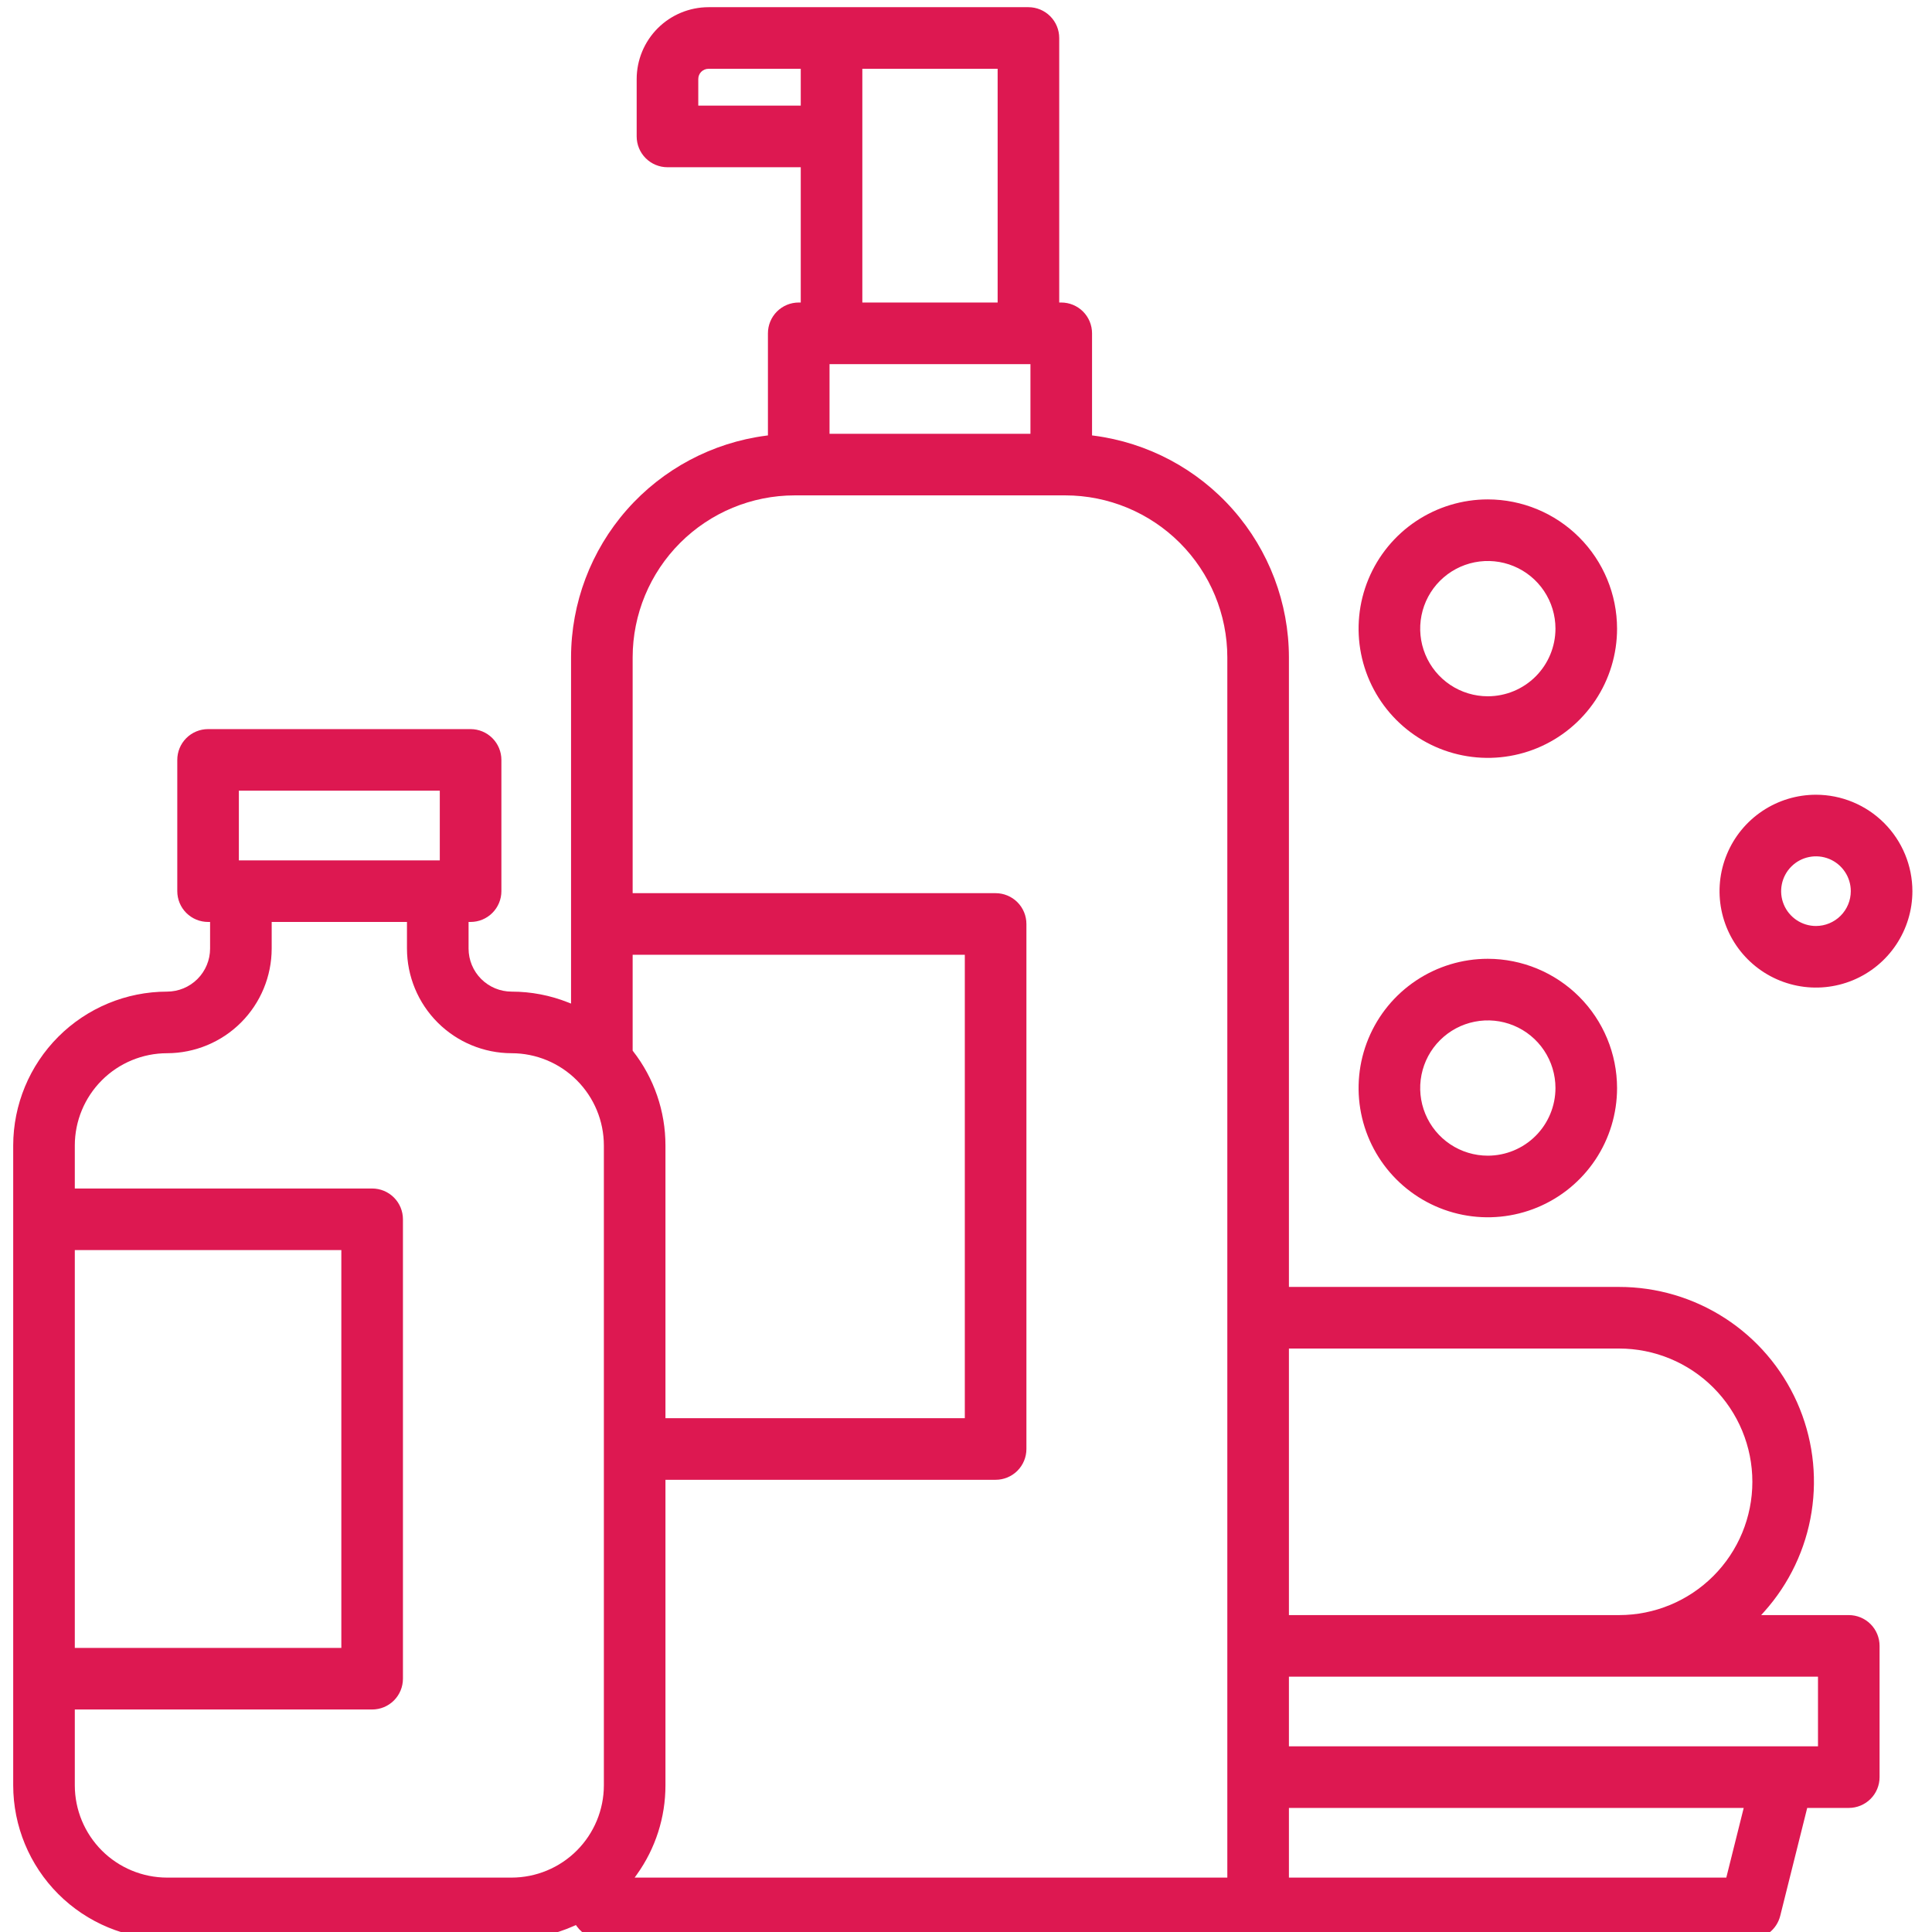 <svg width="96" height="96" viewBox="0 0 96 96" fill="none" xmlns="http://www.w3.org/2000/svg">
    <path d="M87.824 80.052L87.824 80.052C87.824 80.052 87.824 80.053 87.823 80.053C87.824 80.053 87.824 80.052 87.824 80.052Z" fill="#DD1851"/>
    <path fill-rule="evenodd" clip-rule="evenodd" d="M28.665 95.721L28.618 95.655L28.543 95.688C27.561 96.13 26.498 96.358 25.421 96.357H8.301C6.274 96.355 4.331 95.549 2.898 94.116C1.465 92.683 0.659 90.739 0.656 88.713V56.918C0.659 54.891 1.465 52.948 2.898 51.514C4.331 50.081 6.274 49.275 8.301 49.273C8.868 49.272 9.412 49.047 9.812 48.646C10.213 48.245 10.439 47.702 10.439 47.135V45.811H10.339C9.933 45.811 9.544 45.65 9.257 45.363C8.97 45.076 8.809 44.687 8.809 44.281V37.759C8.809 37.353 8.97 36.964 9.257 36.677C9.544 36.39 9.933 36.229 10.339 36.229H23.383C23.789 36.229 24.178 36.39 24.465 36.677C24.752 36.964 24.914 37.353 24.914 37.759V44.281C24.914 44.687 24.752 45.076 24.465 45.363C24.178 45.65 23.789 45.811 23.383 45.811H23.283V47.135C23.284 47.702 23.509 48.245 23.91 48.646C24.311 49.047 24.854 49.272 25.421 49.273H25.421C26.386 49.273 27.342 49.456 28.238 49.813L28.375 49.867V32.664C28.379 29.964 29.364 27.357 31.148 25.33C32.932 23.303 35.393 21.994 38.071 21.647L38.158 21.636V16.562C38.158 16.157 38.319 15.767 38.606 15.48C38.893 15.193 39.282 15.032 39.688 15.032H39.789V8.31H33.166C32.761 8.31 32.371 8.148 32.084 7.861C31.797 7.574 31.636 7.185 31.636 6.779V3.926C31.637 2.98 32.014 2.073 32.682 1.404C33.351 0.735 34.258 0.359 35.205 0.357H51.102C51.508 0.357 51.897 0.519 52.184 0.806C52.471 1.093 52.632 1.482 52.632 1.888V15.032H52.733C53.138 15.032 53.528 15.193 53.815 15.48C54.102 15.767 54.263 16.157 54.263 16.562V21.636L54.35 21.647C57.028 21.994 59.489 23.303 61.272 25.33C63.056 27.357 64.042 29.964 64.046 32.664V63.947H80.451C82.321 63.946 84.151 64.487 85.72 65.504C87.289 66.52 88.53 67.97 89.293 69.677C90.055 71.384 90.307 73.276 90.017 75.123C89.728 76.97 88.909 78.694 87.661 80.086L87.511 80.253H91.865C92.271 80.253 92.66 80.414 92.947 80.701C93.234 80.988 93.395 81.377 93.395 81.783V88.305C93.395 88.711 93.234 89.1 92.947 89.387C92.66 89.674 92.271 89.835 91.865 89.835H89.799L88.458 95.198C88.375 95.529 88.184 95.823 87.915 96.033C87.646 96.243 87.315 96.357 86.973 96.357H29.905C29.663 96.357 29.424 96.3 29.209 96.189C28.993 96.079 28.807 95.918 28.665 95.721ZM31.436 47.442V52.207L31.457 52.234C32.501 53.572 33.067 55.221 33.066 56.917V70.47H47.941V47.442H31.436ZM64.046 93.297H85.779L86.644 89.835H64.046V93.297ZM64.046 67.008V80.253H80.451C82.208 80.253 83.892 79.555 85.134 78.313C86.376 77.071 87.074 75.387 87.074 73.63C87.074 71.874 86.376 70.19 85.134 68.948C83.892 67.706 82.208 67.008 80.451 67.008H64.046ZM51.202 18.093H41.219V21.554H51.202V18.093ZM64.046 86.775H90.335V83.313H64.046V86.775ZM34.697 3.926V5.249H39.789V3.418H35.205C35.07 3.418 34.941 3.472 34.845 3.567C34.75 3.662 34.697 3.791 34.697 3.926ZM49.572 3.418H42.849V15.032H49.572V3.418ZM52.937 24.615H39.484C37.35 24.617 35.305 25.466 33.796 26.975C32.287 28.484 31.438 30.53 31.436 32.664V44.381H49.471C49.877 44.381 50.267 44.543 50.554 44.83C50.841 45.117 51.002 45.506 51.002 45.912V72C51.002 72.406 50.841 72.795 50.554 73.082C50.267 73.369 49.877 73.53 49.471 73.53H33.066V88.713C33.067 90.3 32.572 91.847 31.649 93.138L31.535 93.297H60.985V32.664C60.983 30.53 60.134 28.484 58.625 26.975C57.116 25.466 55.07 24.617 52.937 24.615ZM21.853 39.289H11.869V42.751H21.853V39.289ZM20.222 45.811H13.5V47.134C13.498 48.513 12.95 49.834 11.976 50.809C11.001 51.784 9.679 52.332 8.301 52.334C7.086 52.335 5.92 52.818 5.061 53.678C4.202 54.537 3.718 55.702 3.717 56.917V59.056H18.492C18.898 59.056 19.287 59.217 19.574 59.504C19.861 59.791 20.022 60.18 20.022 60.586V83.413C20.022 83.819 19.861 84.209 19.574 84.496C19.287 84.783 18.898 84.944 18.492 84.944H3.717V88.713L3.717 88.713C3.718 89.928 4.202 91.093 5.061 91.953C5.92 92.812 7.086 93.295 8.301 93.297H25.421C26.637 93.295 27.802 92.812 28.661 91.953C29.521 91.093 30.004 89.928 30.006 88.713V56.917C30.004 55.702 29.521 54.537 28.661 53.678C27.802 52.818 26.637 52.335 25.422 52.334C24.043 52.332 22.722 51.784 21.747 50.809C20.772 49.834 20.224 48.513 20.222 47.134V45.811ZM16.961 81.883V62.117H3.717V81.883H16.961Z" fill="#DD1851"/>
    <path fill-rule="evenodd" clip-rule="evenodd" d="M70.361 48.725C71.418 48.019 72.659 47.642 73.929 47.642C75.632 47.644 77.264 48.322 78.468 49.525C79.672 50.729 80.349 52.362 80.351 54.064C80.351 55.334 79.975 56.576 79.269 57.632C78.563 58.688 77.56 59.511 76.387 59.997C75.213 60.483 73.922 60.611 72.676 60.363C71.431 60.115 70.286 59.503 69.388 58.605C68.49 57.707 67.879 56.563 67.631 55.317C67.383 54.071 67.51 52.78 67.996 51.607C68.482 50.433 69.305 49.43 70.361 48.725ZM72.062 56.859C72.615 57.228 73.264 57.425 73.929 57.425C74.82 57.424 75.675 57.07 76.305 56.44C76.935 55.81 77.289 54.955 77.29 54.064C77.29 53.399 77.093 52.75 76.724 52.197C76.355 51.644 75.83 51.213 75.216 50.959C74.601 50.704 73.925 50.638 73.273 50.768C72.621 50.897 72.023 51.217 71.552 51.688C71.082 52.157 70.762 52.757 70.633 53.408C70.503 54.06 70.57 54.736 70.824 55.35C71.078 55.965 71.509 56.49 72.062 56.859Z" fill="#DD1851"/>
    <path fill-rule="evenodd" clip-rule="evenodd" d="M87.573 40.297C88.36 39.771 89.287 39.49 90.234 39.49C91.505 39.491 92.722 39.996 93.621 40.895C94.519 41.793 95.024 43.011 95.026 44.281C95.026 45.229 94.745 46.155 94.218 46.943C93.692 47.731 92.944 48.345 92.068 48.708C91.192 49.07 90.229 49.165 89.3 48.98C88.37 48.795 87.516 48.339 86.846 47.669C86.176 46.999 85.72 46.145 85.535 45.216C85.35 44.286 85.445 43.323 85.808 42.448C86.17 41.572 86.784 40.824 87.573 40.297ZM89.273 45.72C89.558 45.91 89.892 46.012 90.234 46.012C90.693 46.011 91.133 45.829 91.458 45.504C91.782 45.18 91.965 44.74 91.965 44.281C91.965 43.939 91.864 43.604 91.673 43.32C91.483 43.035 91.213 42.813 90.897 42.682C90.58 42.551 90.233 42.517 89.897 42.584C89.561 42.65 89.253 42.815 89.011 43.057C88.769 43.299 88.604 43.608 88.537 43.944C88.47 44.279 88.504 44.627 88.635 44.943C88.766 45.26 88.988 45.53 89.273 45.72Z" fill="#DD1851"/>
    <path fill-rule="evenodd" clip-rule="evenodd" d="M70.361 25.897C71.418 25.192 72.659 24.815 73.929 24.815C75.632 24.817 77.264 25.494 78.468 26.698C79.672 27.902 80.349 29.535 80.351 31.237C80.351 32.507 79.975 33.749 79.269 34.805C78.563 35.861 77.56 36.684 76.387 37.17C75.213 37.656 73.922 37.783 72.676 37.535C71.431 37.288 70.286 36.676 69.388 35.778C68.49 34.88 67.879 33.736 67.631 32.49C67.383 31.244 67.51 29.953 67.996 28.779C68.482 27.606 69.305 26.603 70.361 25.897ZM72.062 34.032C72.615 34.401 73.264 34.598 73.929 34.598C74.82 34.597 75.675 34.243 76.305 33.613C76.935 32.983 77.289 32.128 77.29 31.237C77.29 30.572 77.093 29.922 76.724 29.37C76.355 28.817 75.83 28.386 75.216 28.132C74.601 27.877 73.925 27.811 73.273 27.94C72.621 28.07 72.023 28.39 71.552 28.86C71.082 29.33 70.762 29.929 70.633 30.581C70.503 31.233 70.57 31.909 70.824 32.523C71.078 33.138 71.509 33.662 72.062 34.032Z" fill="#DD1851"/>
</svg>
